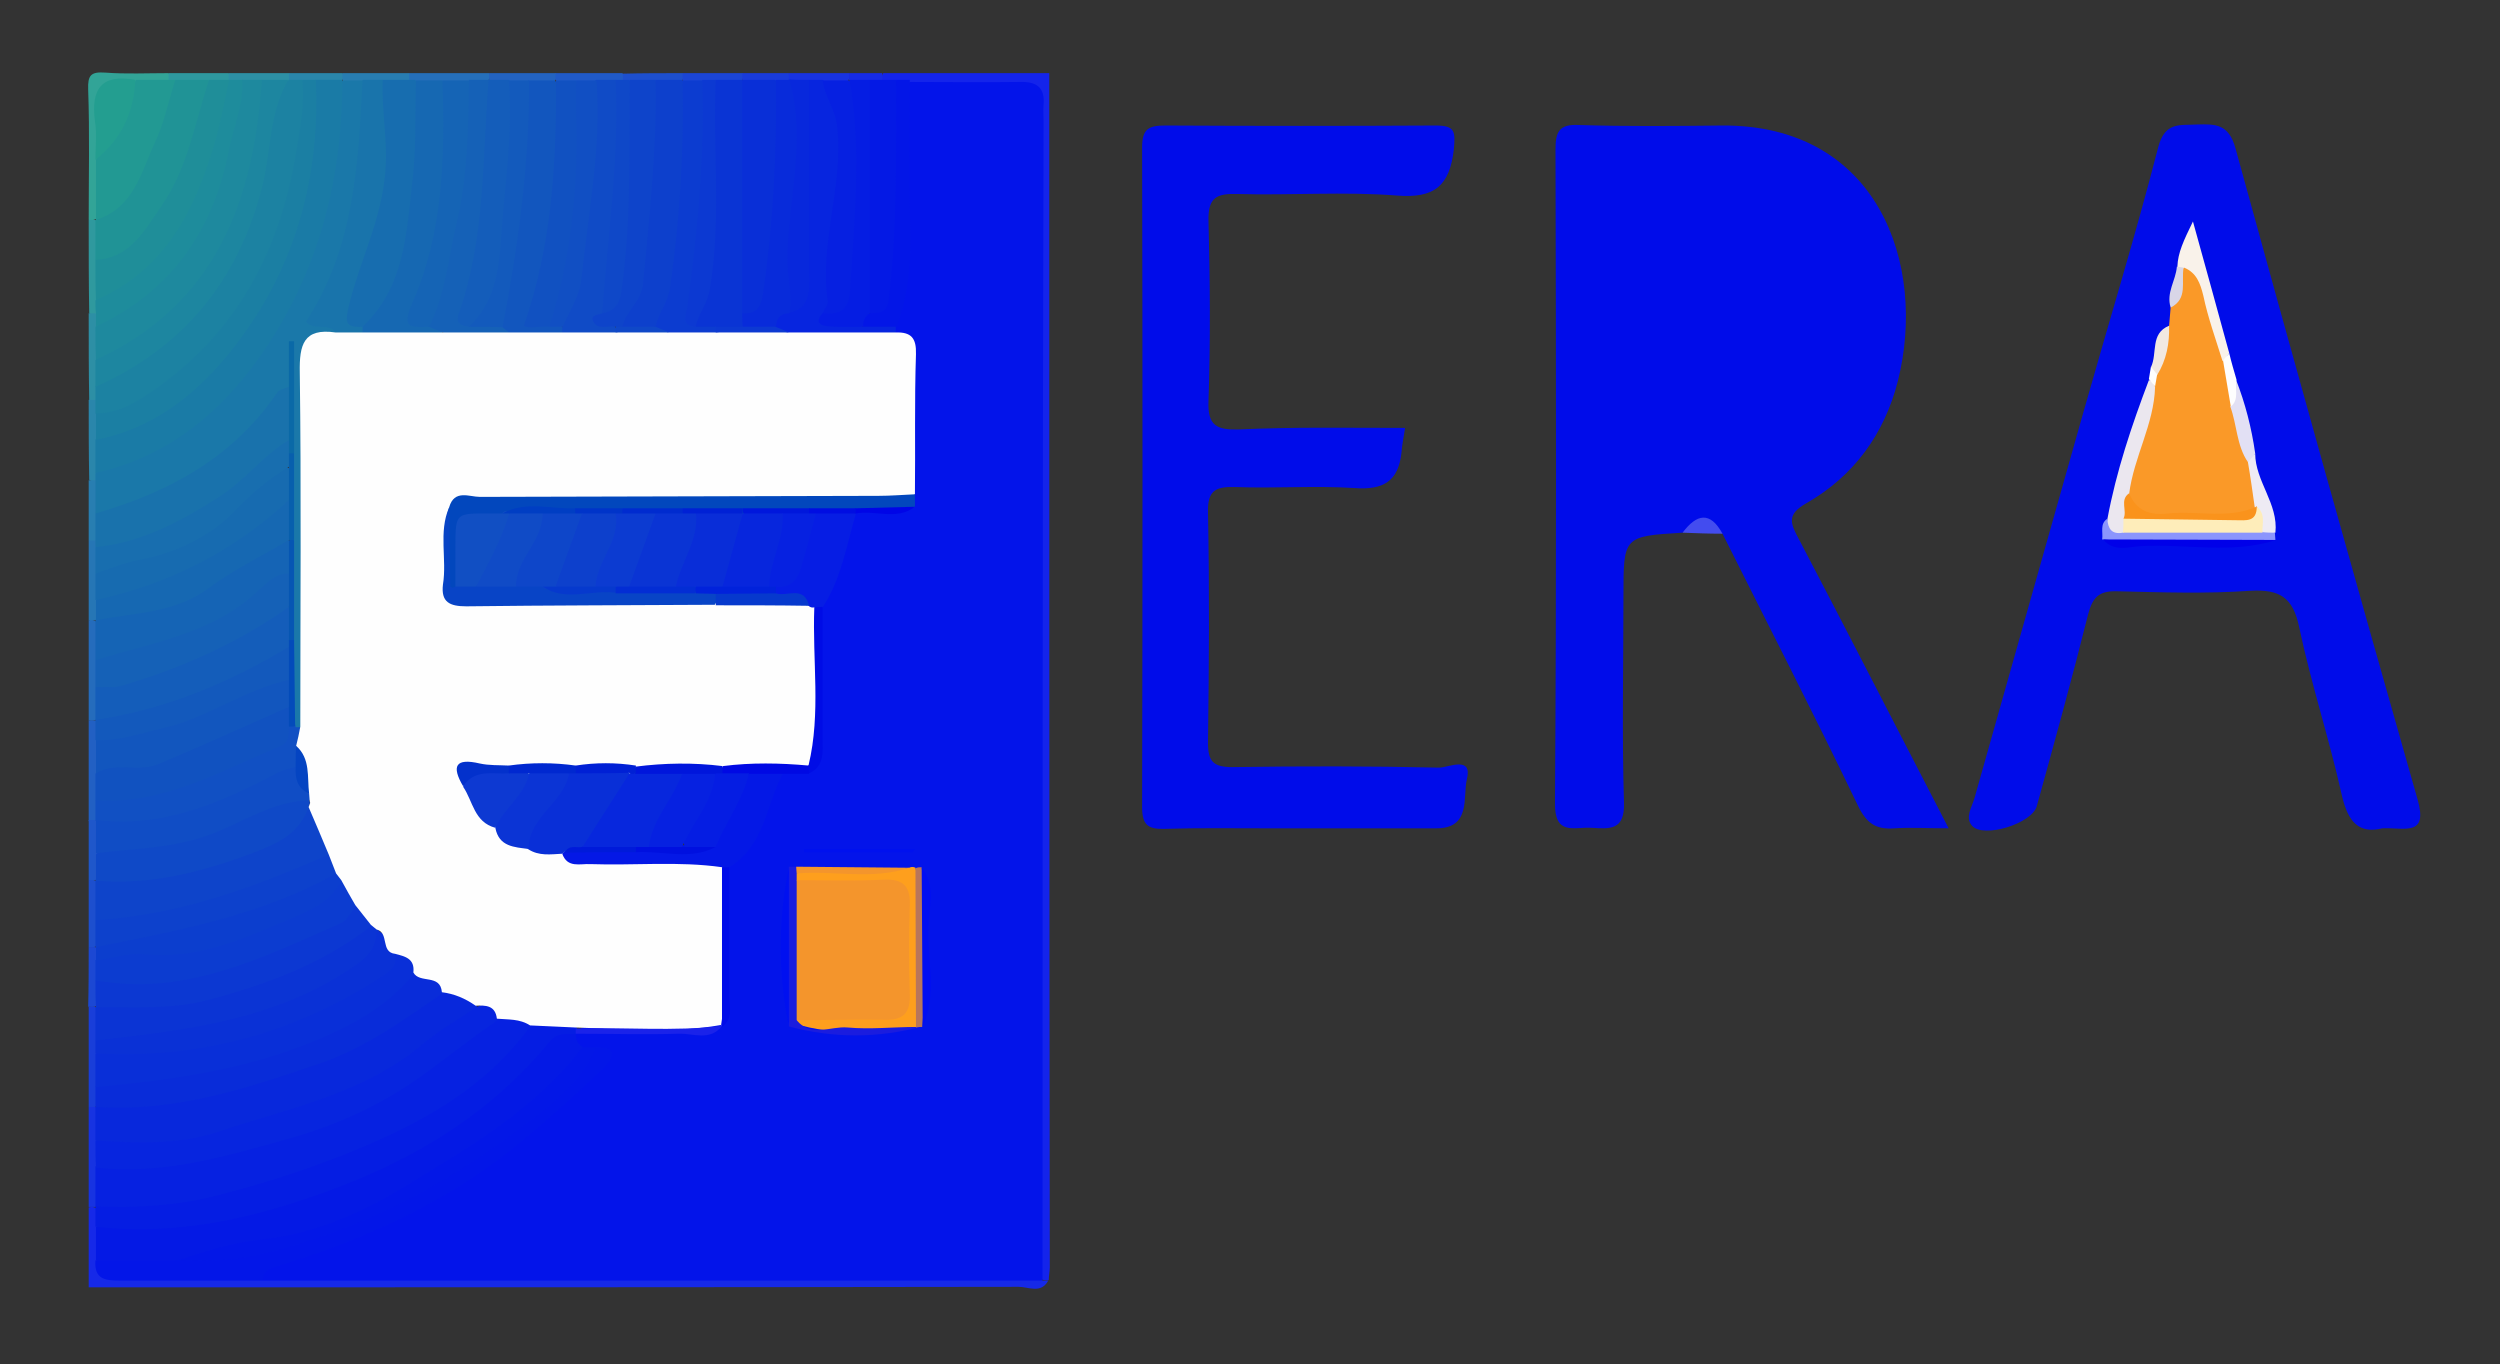 <?xml version="1.0" encoding="utf-8"?>
<!-- Generator: Adobe Illustrator 22.1.0, SVG Export Plug-In . SVG Version: 6.00 Build 0)  -->
<svg version="1.1" id="Layer_1" xmlns="http://www.w3.org/2000/svg" xmlns:xlink="http://www.w3.org/1999/xlink" x="0px" y="0px"
	 viewBox="0 0 482 263" style="enable-background:new 0 0 482 263;" xml:space="preserve">
<rect x="0" y="0" width="482" height="263" fill="#333333" stroke="none"/>
<style type="text/css">
	.st0{fill:#1424EB;}
	.st1{fill:#1629E8;}
	.st2{fill:#32A497;}
	.st3{fill:#256CBC;}
	.st4{fill:#193ED9;}
	.st5{fill:#2260C3;}
	.st6{fill:#1733E1;}
	.st7{fill:#2F999E;}
	.st8{fill:#2D8FA5;}
	.st9{fill:#2676B5;}
	.st10{fill:#256FBA;}
	.st11{fill:#2A86AB;}
	.st12{fill:#1D4FCE;}
	.st13{fill:#287DB1;}
	.st14{fill:#2363C1;}
	.st15{fill:#205AC8;}
	.st16{fill:#1833E1;}
	.st17{fill:#1F57CA;}
	.st18{fill:#1B45D5;}
	.st19{fill:#2D90A5;}
	.st20{fill:#2E989F;}
	.st21{fill:#287EB1;}
	.st22{fill:#1C48D3;}
	.st23{fill:#2A86AA;}
	.st24{fill:#193BDB;}
	.st25{fill:#162BE6;}
	.st26{fill:#000CEA;}
	.st27{fill:#434CEF;}
	.st28{fill:#0314EA;}
	.st29{fill:#0419E5;}
	.st30{fill:#0316E7;}
	.st31{fill:#051DE3;}
	.st32{fill:#0316E8;}
	.st33{fill:#229993;}
	.st34{fill:#239E90;}
	.st35{fill:#145DBA;}
	.st36{fill:#1564B5;}
	.st37{fill:#1561B7;}
	.st38{fill:#092CD9;}
	.st39{fill:#092FD8;}
	.st40{fill:#0B34D4;}
	.st41{fill:#0A31D6;}
	.st42{fill:#1152C0;}
	.st43{fill:#1256BE;}
	.st44{fill:#1150C3;}
	.st45{fill:#1359BC;}
	.st46{fill:#0621E1;}
	.st47{fill:#0828DC;}
	.st48{fill:#0725DF;}
	.st49{fill:#209396;}
	.st50{fill:#1F8E99;}
	.st51{fill:#1E8C9C;}
	.st52{fill:#1C82A2;}
	.st53{fill:#1E899E;}
	.st54{fill:#1D86A0;}
	.st55{fill:#1972AC;}
	.st56{fill:#1668B2;}
	.st57{fill:#176BB0;}
	.st58{fill:#186EAF;}
	.st59{fill:#176DAF;}
	.st60{fill:#1A78A9;}
	.st61{fill:#1A7BA6;}
	.st62{fill:#1B7FA3;}
	.st63{fill:#0E44CA;}
	.st64{fill:#0D41CC;}
	.st65{fill:#1974AB;}
	.st66{fill:#135ABC;}
	.st67{fill:#104BC6;}
	.st68{fill:#1151C1;}
	.st69{fill:#114FC3;}
	.st70{fill:#0F48C8;}
	.st71{fill:#0620E1;}
	.st72{fill:#0F49C7;}
	.st73{fill:#104DC5;}
	.st74{fill:#0A34D4;}
	.st75{fill:#0C3CD0;}
	.st76{fill:#0C39D2;}
	.st77{fill:#0D40CC;}
	.st78{fill:#0C38D2;}
	.st79{fill:#0C3ECE;}
	.st80{fill:#092FD7;}
	.st81{fill:#082BDA;}
	.st82{fill:#FA9928;}
	.st83{fill:#EBE7EF;}
	.st84{fill:#F9F2EA;}
	.st85{fill:#8B95FD;}
	.st86{fill:#0000E9;}
	.st87{fill:#E2E0F4;}
	.st88{fill:#EEEBF4;}
	.st89{fill:#F1E8E1;}
	.st90{fill:#FEFEFE;}
	.st91{fill:#D8D6E7;}
	.st92{fill:#0247BD;}
	.st93{fill:#0317E7;}
	.st94{fill:#0418E6;}
	.st95{fill:#061DE4;}
	.st96{fill:#FE9F1D;}
	.st97{fill:#1A1CDF;}
	.st98{fill:#000CE6;}
	.st99{fill:#B8765B;}
	.st100{fill:#0010F0;}
	.st101{fill:#000CE9;}
	.st102{fill:#000EF3;}
	.st103{fill:#1A22EA;}
	.st104{fill:#0011EE;}
	.st105{fill:#F4952C;}
	.st106{fill:#0009E4;}
	.st107{fill:#0005E7;}
	.st108{fill:#0656B3;}
	.st109{fill:#034BBA;}
	.st110{fill:#0444C2;}
	.st111{fill:#0A69A7;}
	.st112{fill:#075FAD;}
	.st113{fill:#FA931C;}
	.st114{fill:#FEEDBA;}
	.st115{fill:#0844C6;}
	.st116{fill:#0B34D5;}
	.st117{fill:#0D39D2;}
	.st118{fill:#0639CD;}
	.st119{fill:#0016DC;}
	.st120{fill:#0331CC;}
	.st121{fill:#0028D0;}
	.st122{fill:#0020D5;}
	.st123{fill:#003EC3;}
	.st124{fill:#0017DC;}
	.st125{fill:#002BCF;}
	.st126{fill:#0021D5;}
	.st127{fill:#0034C9;}
	.st128{fill:#000DE2;}
	.st129{fill:#0010E0;}
	.st130{fill:#001ADA;}
	.st131{fill:#0122DB;}
	.st132{fill:#0E46C9;}
	.st133{fill:#032DD4;}
	.st134{fill:#0727DD;}
	.st135{fill:#0726DD;}
	.st136{fill:#0C3BD1;}
	.st137{fill:#092DD8;}
</style>
<g>
	<path class="st0" d="M202.3,14.1c0,76.7,0,153.4,0.1,230.2c0,0.8-0.2,1.7-0.2,2.5c-0.9,0.2-1.6-0.1-2-0.9
		c-1.6-3.7-1.1-7.6-1.1-11.4c0-66.9,0-133.8,0-200.7c0-1.9,0-3.8,0-5.8c0-10.3-0.2-10.5-10.3-10.6c-3.8,0-7.7,0.1-11.5-0.1
		c-1.2-0.1-2.3-0.2-3.5-0.3c-1.1-0.1-2.2-0.4-3.2-1c-0.7-0.5-0.8-1.2-0.3-1.9C180.9,14.1,191.6,14.1,202.3,14.1z"/>
	<path class="st1" d="M201,246.9c0.4,0,0.7,0,1.1,0c-1.4,2.6-3.8,1.2-5.7,1.2c-59.8,0.1-119.5,0.1-179.3,0.1c0-5.1,0-10.3,0-15.4
		c0.7-0.2,1.3-0.1,1.8,0.5c0.8,1.2,1,2.5,1.1,3.9c0.2,2,0.1,4.1,0.5,6.1c1.2,2.7,3.6,1.7,5.6,1.8c8.5,0.2,16.9,0,25.4,0.1
		c46.1-0.6,92.3-0.1,138.4-0.2C193.7,244.8,197.7,244.1,201,246.9z"/>
	<path class="st2" d="M17.1,42.4c0-8.4,0.2-16.7-0.1-25.1c-0.1-2.8,0.5-3.5,3.3-3.3c4,0.3,8.1,0.1,12.2,0.1c0.4,0.7,0.3,1.3-0.3,1.9
		c-1.9,1.2-4,1.1-6.1,1.2c-4.2-0.3-6.2,1.5-5.9,5.8c0.2,2.7,0,5.4,0.1,8.1c-0.2,3.6,0.6,7.2-1.2,10.6C18.6,42.3,17.9,42.6,17.1,42.4
		z"/>
	<path class="st3" d="M17.1,138.9c0-6.4,0-12.9,0-19.3c0.7-0.2,1.3,0,1.8,0.6c1.3,2.2,1.1,4.6,1.2,7.1c0,1.7,0,3.4,0,5.1
		c0,2.1,0,4.2-1.2,6C18.5,138.9,17.9,139.1,17.1,138.9z"/>
	<path class="st4" d="M17.1,213.4c0-6.4,0-12.9,0-19.3c0.7-0.2,1.3-0.1,1.8,0.5c1.2,1.8,1.1,3.8,1.2,5.8c0,1,0,2,0,2.9
		c0,2,0,3.9-0.1,5.9c-0.1,1.3-0.3,2.6-1.1,3.8C18.4,213.5,17.8,213.7,17.1,213.4z"/>
	<path class="st5" d="M17.1,138.9c0.4,0,0.9,0,1.3,0c0.2,0.2,0.5,0.5,0.7,0.7c0.7,1.2,0.8,2.5,0.9,3.8c0.1,1.9,0.1,3.9,0.1,5.8
		c0,1.6,0,3.2-0.1,4.9c-0.1,1.3-0.3,2.6-1.1,3.8c-0.5,0.5-1.1,0.7-1.8,0.4C17.1,151.7,17.1,145.3,17.1,138.9z"/>
	<path class="st6" d="M17.1,213.4c0.4,0,0.8,0,1.3,0c0.2,0.2,0.5,0.5,0.7,0.7c1,1.9,0.9,3.9,1,5.9c0,1.7,0,3.3,0,5
		c-0.1,2.4,0.2,4.8-1,7c-0.2,0.2-0.5,0.5-0.7,0.7c-0.4,0-0.8,0-1.3,0C17.1,226.3,17.1,219.9,17.1,213.4z"/>
	<path class="st7" d="M17.1,42.4c0.4,0,0.9,0,1.3,0c0.2,0.2,0.5,0.5,0.7,0.7c1.2,2.2,0.9,4.7,1,7.1c0,2.4,0,4.7-0.1,7.1
		c-0.1,1-0.4,2-1,2.9c-0.5,0.6-1.2,0.6-1.8,0.2C17.1,54.4,17.1,48.4,17.1,42.4z"/>
	<path class="st8" d="M17.1,60.4c0.4,0,0.9,0,1.3,0c0.8,0.7,1.2,1.6,1.5,2.7c0.3,2,0.2,4,0.3,6.1c0,1.7,0,3.3-0.2,5
		c-0.1,1-0.4,2-1,2.8c-0.5,0.5-1.1,0.6-1.8,0.2C17.1,71.6,17.1,66,17.1,60.4z"/>
	<path class="st9" d="M18.4,119.6c-0.4,0-0.9,0-1.3,0c0-5.1,0-10.3,0-15.4c0.6-0.4,1.1-0.4,1.7,0c0.4,0.5,0.7,1.1,0.8,1.7
		c0.3,1.6,0.3,3.1,0.4,4.7c0,1.6,0,3.1-0.1,4.7c-0.1,1.3-0.2,2.5-0.9,3.7C18.9,119.1,18.6,119.4,18.4,119.6z"/>
	<path class="st10" d="M78.9,14.1c5.1,0,10.3,0,15.4,0c0.3,0.7,0.1,1.2-0.4,1.7c-1.1,0.8-2.4,1-3.7,1.1c-1.6,0.1-3.2,0.1-4.8,0.1
		c-1.6,0-3.2,0-4.8-0.3c-0.6-0.2-1.2-0.4-1.7-0.8C78.4,15.3,78.4,14.7,78.9,14.1z"/>
	<path class="st11" d="M17.1,77.1c0.4,0,0.9,0,1.3,0c0.8,0.7,1.2,1.6,1.4,2.6c0.3,1.6,0.2,3.3,0.3,5c0,2,0,4-0.3,5.9
		c-0.2,0.7-0.4,1.3-0.8,1.8c-0.6,0.5-1.1,0.6-1.8,0.1C17.1,87.4,17.1,82.3,17.1,77.1z"/>
	<path class="st12" d="M17.1,182.6c0-4.3,0-8.6,0-12.9c0.7-0.2,1.3,0,1.8,0.5c1.3,2.2,1.1,4.6,1.1,6.9c0,1.7-0.1,3.4-1.1,4.9
		C18.5,182.6,17.9,182.8,17.1,182.6z"/>
	<path class="st13" d="M78.9,14.1c0,0.4,0,0.9,0,1.3c-1.2,1.4-3,1.5-4.7,1.6c-1.3,0-2.7,0-4,0c-1.3-0.1-2.6-0.3-3.8-1.1
		c-0.5-0.5-0.7-1.1-0.4-1.8C70.3,14.1,74.6,14.1,78.9,14.1z"/>
	<path class="st14" d="M94.3,15.4c0-0.4,0-0.9,0-1.3c4.3,0,8.6,0,12.9,0c0.2,0.6,0.1,1.2-0.4,1.7c-1.4,1-2.9,1.1-4.5,1.1
		c-1.2,0-2.5,0-3.7,0c-1.3-0.1-2.5-0.2-3.6-0.8C94.7,15.9,94.5,15.6,94.3,15.4z"/>
	<path class="st15" d="M107.1,15.4c0-0.4,0-0.8,0-1.3c4.3,0,8.6,0,12.9,0c0.3,0.3,0.4,0.7,0.3,1.1c-0.1,0.4-0.2,0.6-0.3,0.6
		c-0.5,0.4-1,0.7-1.6,0.8c-1.2,0.3-2.4,0.3-3.6,0.3c-1.2,0-2.4,0-3.6,0c-1.2,0-2.4-0.2-3.5-0.8C107.6,15.9,107.3,15.6,107.1,15.4z"
		/>
	<path class="st16" d="M152.1,14.1c3.9,0,7.7,0,11.6,0c0.2,0.6,0.1,1.2-0.4,1.7c-1.4,1-2.9,1.1-4.5,1.1c-0.9,0-1.9,0-2.8,0
		c-1.3-0.1-2.5-0.3-3.6-1.1c-0.3-0.3-0.5-0.7-0.5-1.1C152,14.3,152.1,14.1,152.1,14.1z"/>
	<path class="st17" d="M18.4,169.7c-0.4,0-0.9,0-1.3,0c0-3.9,0-7.7,0-11.6c0.4,0,0.8,0,1.3,0c0.2,0.2,0.5,0.4,0.7,0.7
		c1,1.8,0.8,3.7,0.9,5.6c0,1.6-0.1,3.2-0.9,4.6C18.9,169.3,18.7,169.5,18.4,169.7z"/>
	<path class="st18" d="M131.6,14.1c3.9,0,7.7,0,11.6,0c0.2,0.6,0.1,1.2-0.4,1.7c-1.4,1-2.9,1.1-4.5,1.1c-0.9,0-1.9,0-2.8,0
		c-1.3-0.1-2.5-0.3-3.6-1.1c-0.3-0.3-0.5-0.7-0.5-1.1C131.4,14.3,131.5,14.1,131.6,14.1z"/>
	<path class="st12" d="M131.6,14.1c0,0.4,0,0.9,0,1.3c-0.2,0.2-0.4,0.5-0.7,0.7c-1.4,0.8-3,0.8-4.6,0.9c-1.6,0-3.2,0-4.7-0.4
		c-0.6-0.2-1.1-0.6-1.5-1.1c0-0.4,0-0.8,0-1.3C123.9,14.1,127.7,14.1,131.6,14.1z"/>
	<path class="st19" d="M44.1,14.1c3.9,0,7.7,0,11.6,0c0.2,0.2,0.3,0.5,0.5,0.7c-0.2,0.6-0.5,1-1.1,1.3c-1.4,0.6-2.8,0.6-4.3,0.6
		c-1.1,0-2.2,0-3.3-0.1c-0.8,0-1.6-0.1-2.4-0.4c-0.5-0.2-1-0.5-1.3-0.9C43.6,15,43.7,14.5,44.1,14.1z"/>
	<path class="st20" d="M44.1,14.1c0,0.4,0,0.9,0,1.3c-1,1.2-2.3,1.5-3.7,1.6c-2.1,0.1-4.2,0.2-6.2-0.4c-0.7-0.2-1.2-0.6-1.7-1.2
		c0-0.4,0-0.9,0-1.3C36.4,14.1,40.3,14.1,44.1,14.1z"/>
	<path class="st21" d="M17.1,92.6c0.4,0,0.9,0,1.3,0c1.9,1.8,1.7,4.1,1.8,6.4c-0.1,1.9-0.2,3.8-1.8,5.2c-0.4,0-0.9,0-1.3,0
		C17.1,100.3,17.1,96.4,17.1,92.6z"/>
	<path class="st22" d="M17.1,182.6c0.4,0,0.8,0,1.3,0c0.2,0.2,0.4,0.4,0.6,0.6c0.4,0.8,0.6,1.6,0.7,2.5c0.1,1.2,0.1,2.3,0.1,3.5
		c0,1.5-0.1,3-0.8,4.3c-0.2,0.2-0.4,0.4-0.7,0.6c-0.4,0-0.9,0-1.3,0C17.1,190.3,17.1,186.4,17.1,182.6z"/>
	<path class="st23" d="M55.7,15.4c0-0.4,0-0.9,0-1.3c3.4,0,6.9,0,10.3,0c0,0.4,0,0.9,0,1.3c-0.2,0.2-0.4,0.4-0.6,0.7
		c-1.4,0.8-2.9,0.8-4.5,0.8c-0.9,0-1.9,0-2.8-0.2C57.1,16.6,56.3,16.2,55.7,15.4z"/>
	<path class="st24" d="M143.1,15.4c0-0.4,0-0.8,0-1.3c3,0,6,0,9,0c0,0.4,0,0.8,0,1.3c-0.2,0.2-0.4,0.4-0.6,0.6
		c-0.8,0.5-1.7,0.7-2.5,0.7c-1.8,0.1-3.6,0.2-5.2-0.7C143.5,15.9,143.3,15.6,143.1,15.4z"/>
	<path class="st25" d="M163.7,15.4c0-0.4,0-0.8,0-1.3c2.1,0,4.3,0,6.4,0c0,0.4,0,0.8,0,1.3c-0.6,0.8-1.4,1.1-2.3,1.2
		c-1.2,0.1-2.4,0-3.5-0.6C164.1,15.9,163.9,15.6,163.7,15.4z"/>
	<path class="st26" d="M324.4,102.7c-11.4,0.7-11.4,0.7-11.4,12.2c0,13.3-0.3,26.6,0.1,39.8c0.2,5.5-2.8,5.1-6.3,4.9
		c-3.3-0.2-7.1,1.6-7-4.8c0.3-42,0.2-83.9,0.1-125.9c0-3.4,0.6-5,4.5-4.8c9.2,0.3,18.4,0.2,27.6,0.1c30-0.2,39.6,26.7,33.9,49.3
		c-2.6,10.2-8.5,18.3-17.6,23.5c-3.9,2.2-3.1,3.9-1.5,6.9c9.6,18.3,19,36.7,28.9,55.8c-4.1,0-7.2-0.2-10.4,0c-3.7,0.3-5.5-1-7.2-4.6
		c-8.4-17.5-17.3-34.8-26-52.2C329.6,100.8,327,101.1,324.4,102.7z"/>
	<path class="st26" d="M459.3,159.7c-4.4,1.1-6.6-1.1-7.8-6.4c-2.4-10.8-5.9-21.4-8.2-32.3c-1.2-5.8-3.7-7.4-9.4-7.1
		c-8.5,0.6-17.1,0.3-25.7,0.1c-3.4-0.1-4.7,1-5.6,4.4c-3.1,12.4-6.5,24.7-9.9,37c-0.9,3.4-10.3,6.3-12.5,3.8c-1.4-1.6,0-3.6,0.5-5.4
		c7-24.8,14-49.6,21-74.4c4.8-17,10-33.9,14.4-51c1.3-5,4.2-4.2,7.5-4.4c3.6-0.1,6.1-0.1,7.4,4.6c11.5,41.9,23.2,83.7,35.1,125.5
		C468.2,161.4,463.6,159.5,459.3,159.7z"/>
	<path class="st26" d="M270.9,82.5c-0.3,1.9-0.6,3.4-0.7,4.8c-0.6,5.5-3.5,7.2-9,6.8c-7.7-0.5-15.4,0.1-23.1-0.2
		c-3.8-0.1-5.3,0.7-5.2,4.9c0.3,14.8,0.2,29.6,0,44.4c0,3.6,1,4.7,4.7,4.7c13.3-0.2,26.6-0.2,39.9,0.1c1.7,0,6.5-2.4,5.3,2.3
		c-0.8,3.3,0.9,9.5-6,9.4c-10.9,0-21.9,0-32.8,0c-6.4,0-12.9-0.1-19.3,0.1c-3.1,0.1-4.5-0.5-4.5-4.1c0.1-42.4,0.1-84.9,0-127.3
		c0-3.6,1.3-4.2,4.5-4.2c17.4,0.1,34.7,0.1,52.1,0c3.8,0,3.8,1.2,3.5,4.6c-0.8,7-3.7,9.5-11,8.9c-10.2-0.8-20.6,0-30.8-0.3
		c-4-0.1-5.6,0.7-5.5,5.2c0.3,11.6,0.4,23.1,0,34.7c-0.2,4.8,1.6,5.6,5.8,5.5C249.2,82.3,259.7,82.5,270.9,82.5z"/>
	<path class="st27" d="M324.4,102.7c2.7-3.6,5.3-4.2,7.7,0.2C329.5,102.9,327,102.8,324.4,102.7z"/>
	<path class="st28" d="M201,246.9c-50.1,0-100.3,0-150.4,0c-1.7-3.3,1.1-3.6,3-4.2c20.4-6.3,38.6-16.7,54.6-30.9
		c4.6-4.1,5.5-4.8,6-8.3c-0.8-0.3-1.7-0.5-2.4-0.9c-1.2-0.9-1.6-2-1-3.4c0.5-0.5,1-0.9,1.7-1.1c8.1-1.5,16.4,0.6,24.5-1.2
		c0.5-0.4,0.9-0.9,1.3-1.4c1.3-6.7,0.2-13.5,0.6-20.3c0.1-2.3-0.1-4.7,0.6-6.9c5-5.8,6.5-13.7,11.4-19.6c1.4-1,3.2-1,4.6-1.9
		c2.4-2.8,1.3-6.1,1.4-9.2c0.3-6.6-0.5-13.2,0.5-19.7c2.7-6.3,3.5-13.2,7.4-19c2.8-2.4,6.8-0.3,9.6-2.6c0.4-0.9,0.4-1.8,0.4-2.7
		c0-6.7-0.1-13.3,0-19.9c0-3.3-0.5-6.4-2.6-9c-0.3-0.7-0.5-1.4-0.6-2.2c3-12.6,1.7-25.5,2-38.2c0.1-2.9-0.5-6,1.8-8.5
		c7.1,0,14.1,0.1,21.2,0c3.2-0.1,4.9,1,4.6,4.4c-0.1,1.1,0,2.1,0,3.2C201,97.6,201,172.2,201,246.9z"/>
	<path class="st29" d="M167.6,15.4c0.9,0,1.7,0,2.6,0c0.9,0,1.7,0,2.6,0c1.5,1.8,1.3,4,1.3,6.1c0,11.7,0.5,23.4-1.4,35
		c-0.6,3.6-1.4,5.9-5.6,3.7c-1.5-2.1-1.4-4.4-1.4-6.8c0.1-10.5,0.1-21,0.1-31.5C165.8,19.7,165.8,17.3,167.6,15.4z"/>
	<path class="st30" d="M167.6,60.4c1.6-0.1,3.3,0.2,3.7-2.4c1.8-14.2,1.4-28.4,1.5-42.6c0.9,0,1.7,0,2.6,0c0,9.4-0.2,18.8,0.1,28.1
		c0.2,6.7-0.3,13.2-2.6,19.4c-2,1.6-4.1,1.8-6.3,0.5C165.6,62,165.1,60.7,167.6,60.4z"/>
	<path class="st29" d="M111,199.3c0,1,0.3,2,1.3,2.5c0.8,2.9-1.4,4.3-3,5.9c-15.6,15-33.3,26.6-54.3,32c-7.3,1.9-15,2.8-22.4,4.7
		c-4.8,0.3-9.7,1.6-14.1-1.4c0-2.1,0-4.3,0-6.4c1.2-1.1,2.6-1.7,4.1-1.6c10.9,1.1,21.2-1.8,31.5-4.3c15-3.6,28.1-11.3,40.2-20.6
		c3.7-2.8,7.5-5.6,10.3-9.6C106.1,198.1,108.4,197.1,111,199.3z"/>
	<path class="st31" d="M111,199.3c-1.8,0.2-3.5-0.4-5.1,1.6c-13.1,16-30.7,25.2-49.9,31.2c-12,3.8-24.7,5.9-37.6,4.4
		c0-1.3,0-2.6,0-3.9c0,0,0,0,0,0c1.9-1.8,4.3-1.6,6.6-1.7c15.2-0.3,29.1-5.8,43.1-11c13.3-4.9,24-13.5,34-23.2
		c2.9-0.7,5.8-0.9,8.5,0.5C111.3,197.9,111.4,198.5,111,199.3L111,199.3z"/>
	<path class="st32" d="M18.4,243c5.1,0,10.3,0,15.4,0c14.4-1.6,28.5-4.5,41.3-11.4c14.7-7.9,28.6-16.9,39.7-29.7
		c4.8-0.2,3.2,2.5,1.5,4.1c-4.9,4.7-10,9.3-15.2,13.6C87,231.5,70.5,239,52.9,244.3c-1.5,0.4-2.2,1.2-2.3,2.6c-9.1,0-18.2,0-27.3,0
		C20.5,246.9,18.1,246.8,18.4,243z"/>
	<path class="st33" d="M32.6,15.4c0.4,0,0.9,0,1.3,0c0,10.3-4,19-10.9,26.4c-1.1,1.2-2.8,2-4.5,0.6c0,0,0,0,0,0c0-3.9,0-7.7,0-11.6
		c3.1-4.9,4.8-10.4,7.7-15.4C28.3,15.4,30.4,15.4,32.6,15.4z"/>
	<path class="st34" d="M26.1,15.4c-0.3,6.3-2.7,11.5-7.7,15.4c0-2.5,0.3-5.1-0.1-7.5C17.5,17.1,19.6,14.2,26.1,15.4z"/>
	<path class="st35" d="M18.4,138.9c0-2.1,0-4.3,0-6.4c8.5-4.8,18.7-5.4,27-10.9c3.2-2.1,6-5.6,10.7-4.5c1.4,1.9,1.3,3.9,0.9,6
		c-0.2,0.7-0.4,1.3-0.8,1.9c-9,8.2-20.1,11.7-31.6,14.2C22.6,139.7,20.4,140.4,18.4,138.9L18.4,138.9z"/>
	<path class="st36" d="M18.4,127.3c0-2.6,0-5.1,0-7.7c0,0,0,0,0,0c1.1-1,2.4-1.9,3.9-2c10.8-0.9,19.4-6.7,28-12.4
		c1.7-1.1,3.5-2.6,5.7-0.8c1.3,1.9,1.3,3.9,0.4,6c-9.2,10.3-21.7,14.3-34.5,17.8C20.7,128.5,19.5,128.2,18.4,127.3z"/>
	<path class="st37" d="M18.4,127.3c11.1-3.5,22.9-5.1,31.8-13.8c1.4-1.3,3.1-3,5.5-2.9c1.9,2.1,1.9,4.3,0,6.4
		c-9.8,7-20.7,11.8-32.2,15.2c-1.6,0.5-3.4,0.2-5.1,0.3C18.4,130.7,18.4,129,18.4,127.3z"/>
	<path class="st38" d="M18.4,213.4c0-1.3,0-2.6,0-3.9c3.2-2.4,7.2-2.3,10.9-3c12.1-2.2,24.2-3.8,35.4-9.6c5.5-2.8,9.8-7.4,15.5-9.9
		c2.8,0.4,6,0.3,5.6,4.6c-3.4,6.3-9.7,9-15.5,11.8c-14.2,6.8-29.2,11.5-45.2,11.7C22.7,215.2,20.3,215.2,18.4,213.4L18.4,213.4z"/>
	<path class="st39" d="M79.8,187.7c-5.5,6.9-13.1,10.6-20.9,13.7c-13,5.1-26.7,6.9-40.5,8.2c0-2.1,0-4.3,0-6.4
		c2.3-2.1,5.1-1.7,7.9-1.7c15.9-0.2,30.4-4.9,43.9-13.1c2.2-1.3,4-3.1,5.9-4.8C78.7,183.8,81.7,183.6,79.8,187.7z"/>
	<path class="st40" d="M18.4,200.6c0-2.1,0-4.3,0-6.4c0,0,0,0,0,0c1.7-1.6,3.9-1.8,6-1.7c16.3,0.6,30.4-5.8,44.2-13.4
		c0.8-0.4,1.5-0.8,2.4-0.9c1.2,0.1,1.9,0.8,2.4,1.9c1,3.9-1.6,5.9-4.2,7.8c-9,6.6-19.5,9.5-30.2,11.5c-4.4,0.8-8.7,2.1-13.1,2.4
		C23.3,201.9,20.6,202.5,18.4,200.6z"/>
	<path class="st41" d="M18.4,200.6c17.8-2,35.5-4,50.7-14.9c2.4-1.7,3.4-3.5,3.5-6.3c2.3,0.7,3,2.7,3.6,4.7c0.4,2.7-1.6,3.5-3.4,4.7
		c-16.6,10.6-34.7,15.4-54.4,14.3C18.4,202.3,18.4,201.4,18.4,200.6z"/>
	<path class="st42" d="M18.4,154.3c0-1.7,0-3.4,0-5.1c0.9-1.6,2.2-2.6,4-2.7c9.3-0.8,17.6-4.3,25.8-8.6c2.4-1.2,4.9-2.8,7.8-1.6
		c1,1.2,1.2,2.6,1.2,4c-0.1,2.6-1.3,4.4-3.6,5.5c-8.7,3.9-17.1,8.6-26.7,9.8C24,155.9,21,156.5,18.4,154.3z"/>
	<path class="st43" d="M55.7,136.3c-8.5,3.7-16.9,7.6-25.4,11.1c-3.7,1.5-8.1-0.6-11.8,1.7c0-2.1,0-4.3,0-6.4
		c3.4-2.6,7.7-2.1,11.5-3.6c6.3-2.5,13-4.1,19-7.5c2.1-1.2,4.7-2.3,7.2-0.3C57.2,133,57.2,134.7,55.7,136.3z"/>
	<path class="st44" d="M18.4,154.3c13.2,0.9,24.1-5.7,35.6-10.4c1.9-0.8,1.6-2.3,1.7-3.7c0.4-0.4,1-0.7,1.6-0.7
		c0.6,0.1,1.1,0.5,1.4,1c0.3,1.6-0.1,3.1-0.2,4.6c-0.2,1.3-0.6,2.6-1.6,3.6C47,154.7,37,159.9,25,159.9c-2.3,0-4.7,0-6.6-1.7
		c0,0,0,0,0,0C18.4,156.9,18.4,155.6,18.4,154.3z"/>
	<path class="st45" d="M55.7,131.1c-8.5,1.8-15.6,7.3-24.3,9.3c-4.3,1-8.5,2.5-13,2.3c0-1.3,0-2.6,0-3.9c13.4-2,25.7-7.1,37.3-14.1
		C57.6,126.9,57.6,129,55.7,131.1z"/>
	<path class="st46" d="M102.3,197.8c-7.3,10.1-17.4,16.6-28.4,21.6c-10.3,4.7-21.1,8.3-32.1,11.1c-7.7,2-15.5,2.4-23.4,2.1
		c0-2.6,0-5.1,0-7.7c1.9-1.8,4.3-1.5,6.7-1.7c24.6-2,47.3-9,66.3-25.7c1.3-1.2,2.7-2.1,4.5-2.4C98.3,195.2,101.2,194.5,102.3,197.8z
		"/>
	<path class="st47" d="M18.4,213.4c15.1,1.1,29-3.5,43.1-8.3c9-3.1,16.3-8.4,23.8-13.6c3.1-1.3,5.5-0.9,6.7,2.7
		c-3.9,6.3-10.5,9.4-16.5,12.8c-15.4,8.7-31.9,14-49.8,14.5c-2.5,0.1-5.2,0.2-7.3-1.7C18.4,217.7,18.4,215.6,18.4,213.4z"/>
	<path class="st48" d="M18.4,219.9c7.9,0.5,16.1,0.8,23.4-1.6c13.6-4.6,28.2-7.3,39.7-17c3.2-2.7,6.8-4.7,10.3-7.1
		c2.6-1.2,4.4-1.1,4.1,2.5c-5.4,3.7-10.4,7.8-15.7,11.5c-7.6,5.3-15.9,8.9-24.4,11.3c-12.1,3.4-24.4,7.1-37.3,5.6
		C18.4,223.3,18.4,221.6,18.4,219.9z"/>
	<path class="st49" d="M18.4,42.4c7.4-2.2,8.8-9.2,11.5-15c1.8-3.8,2.6-8,3.9-12c2.1,0,4.3,0,6.4,0c2.6,4.5-1.2,8.1-2,12
		c-1.7,7.8-5.7,14.7-11.5,20.3c-2.2,2.1-4.6,4.8-8.3,2.4C18.4,47.6,18.4,45,18.4,42.4z"/>
	<path class="st50" d="M18.4,50.1c6.8-0.3,9.6-5.9,12.8-10.5c5-7.2,6.4-16,9.1-24.2c1.3,0,2.6,0,3.9,0c0,0,0,0,0,0
		c2.1,4.1-0.2,8-1.2,11.7C40.1,39,35,49.7,24.2,56.6c-1.7,1.1-3.4,2.9-5.7,1.3C18.4,55.3,18.4,52.7,18.4,50.1z"/>
	<path class="st51" d="M18.4,57.9C32,52,37.7,40.3,41.5,27.2c1.1-3.9,1.8-7.8,2.7-11.8c0.9,0,1.7,0,2.6,0c3,6.3-0.4,12.2-1.8,17.8
		c-2.9,11.6-9.5,21.2-19.7,28c-2,1.3-4,3.5-6.8,1.8c0-0.9,0-1.7,0-2.6C18.4,59.6,18.4,58.7,18.4,57.9z"/>
	<path class="st52" d="M55.7,15.4c0.9,0,1.7,0,2.6,0c2.5,3,1.6,6.4,1.2,9.8c-1,9.4-3.7,18.5-7.8,26.9C45.8,64,37.4,73.8,25,79.5
		c-2.1,1-4.3,2.1-6.6,0.2c0-0.9,0-1.7,0-2.6c0-0.9,0-1.7,0-2.6c2.5-4,6.9-5.6,10.5-8.1C41.9,57.3,47.4,44,50.3,29.2
		C51.3,24.3,50.4,18.6,55.7,15.4L55.7,15.4z"/>
	<path class="st53" d="M18.4,63C33,56.2,41.1,44.5,44.1,29.1c0.9-4.6,2.9-8.9,2.6-13.7c1.3,0,2.6,0,3.9,0c3.2,4.3,0.5,8.8-0.2,12.9
		c-3,16.8-10,31.2-26,39.6c-1.8,1-3.6,2.5-5.9,1.5C18.4,67.3,18.4,65.1,18.4,63z"/>
	<path class="st54" d="M18.4,69.4c23.2-10.6,30.5-30.6,32.1-54c1.7,0,3.4,0,5.1,0c-3.8,6.4-3.3,13.9-5.1,20.8
		C45.9,54.1,35.4,67,18.4,74.6C18.4,72.9,18.4,71.1,18.4,69.4z"/>
	<path class="st55" d="M18.4,104.1c0-1.7,0-3.4,0-5.1c0.9-1.6,2.3-2.3,4-2.9c11.1-4.1,21.2-9.7,28.4-19.6c1.3-1.8,3-4,5.7-1.4
		c1.3,3,1.1,6.1,0.2,9.2c-7.8,11.3-19,17.5-31.6,21.7c-2.2,0.8-4.6,1.3-6.7-0.6C18.4,105,18.4,104.6,18.4,104.1z"/>
	<path class="st56" d="M55.7,104.1c-5.2,3.1-10.8,5.8-15.6,9.4c-6.6,4.8-14.3,4.6-21.6,6.1c0-1.3,0-2.6,0-3.9
		c3.2-4.4,8.7-4,13.1-5.8c6.9-2.7,12.8-6.5,18.5-11c1.7-1.4,3.3-3.5,6.1-2.4c1.5,2.2,1.4,4.6,0.4,6.9
		C56.2,103.6,56,103.9,55.7,104.1z"/>
	<path class="st57" d="M55.7,96.4c-10.6,9.9-23.1,16.2-37.3,19.3c0-1.7,0-3.4,0-5.1c2.8-3.5,7.1-3.5,10.8-4.7
		c7.4-2.5,13.7-6.7,19.2-12.3c2-2.1,4.2-5.1,8-3C57.4,92.7,57.5,94.7,55.7,96.4z"/>
	<path class="st58" d="M55.7,90c-4,2.4-7.5,5.4-10.7,8.8c-5.2,5.2-11.6,7.9-18.8,9.3c-2.6,0.5-5.2,1.6-7.8,2.5c0-1.7,0-3.4,0-5.1
		c8.9-0.9,16.3-4.9,23.7-9.6c5.1-3.2,8.5-8,13.5-11c0.8,0.7,1.1,1.6,1.2,2.6C56.8,88.4,56.5,89.3,55.7,90z"/>
	<path class="st59" d="M73.7,15.4c1.7,0,3.4,0,5.1,0c0.4,0,0.9,0,1.3,0c2.4,5.2,3.2,10.4,1.9,16.1c-1.7,7.4-1,15.2-4,22.6
		c-1.8,4.5-3.6,8.1-8.3,9.7c-4.1,0.6-5.3-1.5-4-4.9c1.9-5.2,2.8-10.7,4.8-15.9c2.4-6.3,2.7-13.3,2.2-20.2
		C72.4,20.2,71.8,17.6,73.7,15.4z"/>
	<path class="st56" d="M69.9,63c8.1-7.7,8.4-17.6,9.6-27.9c0.8-6.7,0.5-13.1,0.7-19.6c1.7,0,3.4,0,5.1,0c3.3,7.8,2.1,15.8,0.8,23.6
		c-1,6.2-1.4,12.7-4.2,18.5c-0.8,1.7-0.9,3.3,1.5,4c1.1,0.8,2.9,1.3,1.5,3.2c-4.8,2-9.7,1.8-14.6,0.2C69.6,64.5,69.5,63.8,69.9,63z"
		/>
	<path class="st36" d="M82.7,63c-3.5,0.1-5.4,0.4-3.2-4.6c6-13.6,6.3-28.3,5.8-42.9c1.7,0,3.4,0,5.1,0c3.9,6.6,1.6,13.8,0.8,20.5
		c-0.8,6.6-2,13.4-3.8,19.9C86.7,58.9,85.5,61.4,82.7,63z"/>
	<path class="st37" d="M82.7,63c3.2-6.2,3.7-13.1,5.3-19.8c2.2-9.2,2.3-18.5,2.4-27.8c1.3,0,2.6,0,3.9,0c0,0,0,0,0,0
		c1.9,2.1,1.9,4.7,1.6,7.3c-1.4,11.2-1.1,22.6-4,33.7c-0.4,1.4-1,2.9,0.1,4.3c1.7,0.9,3.9,0.5,5.6,1.7c0.9,0.9,1.3,1.8,0,2.7
		c-4.2,1.3-8.4,2.2-12.2-1C84.4,63.7,83.6,63.4,82.7,63z"/>
	<path class="st60" d="M55.7,74.6c-0.8,0.3-1.8,0.5-2.2,1C45,88.2,32.6,94.9,18.4,99c0-2.1,0-4.3,0-6.4c0-0.4,0-0.9,0-1.3
		c1-1.9,2.7-2.6,4.5-3.2C36.5,83.4,46,73.8,52.8,61.6c7-12.6,10.7-26.4,11.6-40.8c0.1-1.9,0.2-3.8,1.7-5.3c0,0,0,0,0,0
		c1.3,0,2.6,0,3.9,0c1.8,1.9,2,4.3,1.7,6.6c-1.2,9.4-1.7,19-4.9,28.1c-1,2.8-1.7,5.9-3.6,8.1c-2.5,3,4.1,4.4,0.9,7.2
		c-3.8,2.2-3.6,5.9-3.6,9.6c0,18.5,0,37.1-0.1,55.6c0,3.3,0.8,6.9-2.4,9.5l-0.5,0l-0.5,0c-1.2-5.5-0.3-11.1-0.6-16.6
		c0-6.4,0-12.7,0-19.1c0-5.4,0-10.8,0-16.2c0-6.4,0-12.9,0-19.2C56,70.7,56.9,72.7,55.7,74.6z"/>
	<path class="st61" d="M66,15.4c0,20.5-5.2,39.4-17.7,55.8c-7.6,10-17.4,17.2-29.9,20c0-2.1,0-4.3,0-6.4c2-3.7,6.2-3.4,9.2-5.2
		c17.9-11.1,26.9-27.8,30.7-48c1-5.4,0.3-11,2.5-16.2C62.6,15.4,64.3,15.4,66,15.4z"/>
	<path class="st62" d="M60.9,15.4c0.8,16.8-3.1,32.9-12.3,46.7c-7.1,10.6-16.4,20-30.1,22.7c0-1.7,0-3.4,0-5.1
		c4.5,0,8.2-2.4,11.6-4.8c15.6-11,23.8-26.5,26.9-45c0.8-4.8,1.8-9.6,1.3-14.5C59.1,15.4,60,15.4,60.9,15.4z"/>
	<path class="st63" d="M18.4,177.4c0-2.6,0-5.1,0-7.7c0,0,0,0,0,0c1.3-1.3,3-1.8,4.7-1.6c9.7,0.7,18.2-3.4,27.1-6.1
		c4-1.2,5.5-5.2,9-6.7c3.7,2.3,5.2,5.7,4.8,10c-5.7,5.5-13.6,6.5-20.5,9.3c-5.4,2.2-11.6,2.4-17.3,4.2
		C23.7,179.6,20.8,179.5,18.4,177.4z"/>
	<path class="st64" d="M18.4,177.4c15.9-0.9,30.5-6.3,44.9-12.6c3.1-0.1,2.1,2,2,3.7c-10.5,7.8-22.3,12.3-35.3,13
		c-3.9,0.2-7.5,3.8-11.6,1.1c0,0,0,0,0,0C18.4,180.9,18.4,179.1,18.4,177.4z"/>
	<path class="st65" d="M64.7,64.1c-1.4-2-4.2-0.2-5.7-2.1c9.3-14.2,10.1-30.4,10.9-46.6c1.3,0,2.6,0,3.9,0c-0.3,5.8,1,11.5,0.5,17.6
		c-0.7,9.3-4.9,17.2-7,25.8c-0.7,3.1-1,4.4,2.6,4.2c0,0.4,0,0.7,0,1.1C68.1,65.8,66.4,65.8,64.7,64.1z"/>
	<path class="st43" d="M98.1,64.1c-0.4-0.4-0.9-0.7-1.3-1.1C94.1,56.8,98,51,98,44.9c0.1-8,2.1-16,2.1-24.1c0-2,0.5-3.8,1.8-5.3
		c1.7,0,3.4,0,5.1,0c0,0,0,0,0,0c3,4.2,1.9,9.1,1.5,13.6c-0.9,9.3-1.6,18.6-3.6,27.8c-0.3,1.6-2,3.8,1.1,4.7c1,0.3,1.9,0.8,2.6,1.6
		c0.1,0.8-0.2,1.4-0.8,1.9C104.5,66.3,101.1,66.9,98.1,64.1z"/>
	<path class="st35" d="M90.4,63c-1.4-0.2-2.6-0.6-2-2.4c5.2-14.6,4.6-30,5.8-45.2c1.3,0,2.6,0,3.9,0c2.2,2.5,2,5.6,1.8,8.5
		c-0.6,10.2-1.5,20.3-3.1,30.4C96.3,58.5,94.4,61.5,90.4,63z"/>
	<path class="st66" d="M90.4,63c5-4.6,5.8-11,6.2-17c0.7-10.2,2.3-20.3,1.5-30.5c1.3,0,2.6,0,3.9,0c0.1,16-2.1,31.9-5.1,47.6
		C94.7,63,92.6,63,90.4,63z"/>
	<path class="st67" d="M108.4,64.1c0-0.4,0-0.7,0-1.1c-1.3-4.4,1.6-8.1,2.1-12.3c1.1-10.4,2.7-20.7,2.7-31.2c0-1.5,0.6-2.9,1.7-4.1
		c1.3,0,2.6,0,3.9,0c3.5,6.4,2,13.4,1.4,20c-0.6,7.6-0.6,15.3-2.4,22.7c-1.8,2.4,0.6,3.9,1.3,5.9c-0.3,0.6-0.8,1.1-1.4,1.3
		C114.4,66.2,111.2,66.8,108.4,64.1z"/>
	<path class="st68" d="M105.9,63c-1.9-0.2-3.8,0.5-4.9-0.2c5.4-15.5,6.3-31.4,6.2-47.3c1.3,0,2.6,0,3.9,0c2,2.3,1.7,5.1,1.9,7.8
		c0.7,11.1-2,21.8-3.1,32.7C109.5,59,107.4,60.8,105.9,63z"/>
	<path class="st69" d="M105.9,63c4.2-13.2,5.6-26.7,5.2-40.5c-0.1-2.3,0-4.7,0-7c1.3,0,2.6,0,3.9,0c1,12.9-1.6,25.6-2.9,38.3
		c-0.3,3.2-2.3,6.2-3.6,9.2C107.6,63,106.7,63,105.9,63z"/>
	<path class="st70" d="M116.1,60.4c1.1-15,3.3-29.9,2.6-45c0.4,0,0.9,0,1.3,0c0.4,0,0.9,0,1.3,0c1.7,1.9,1.9,4.2,2,6.6
		c0.3,10.9-0.1,21.8-1.6,32.6C121.3,57.6,121,61.4,116.1,60.4z"/>
	<path class="st48" d="M166.3,63c2.1,0,4.3,0,6.4,0c0,0.4,0,0.7,0,1.1c-6.3,3.9-13,1.8-19.6,1.5c-1.6-0.4-2.9-1.2-3.9-2.5
		c-0.8-2.4,0.7-3.6,2.5-4.6c2.4-1.4,2.3-3.7,2.3-6.1c0.1-9.7,0.2-19.4,0.2-29.2c0-2.7-0.3-5.6,1.8-7.8c0.9,0,1.7,0,2.6,0
		c2.3,1.7,4.1,3.8,4.1,6.8c0.1,8.2,1.4,16.6-1.3,24.7c-1.4,4,0.5,8.1-0.6,12C160.4,63.2,165.3,60.5,166.3,63z"/>
	<path class="st71" d="M158.6,60.4c0.3-0.8,1.1-1.6,1-2.3c-1.7-11.3,3.1-22.3,1.8-33.7c-0.4-3.4-2.4-5.8-2.8-8.9c1.7,0,3.4,0,5.1,0
		c0,0,0,0,0,0c2.3,2.4,2.5,5.3,2.5,8.4c0.1,10.5,0.2,20.9-0.7,31.3C165.1,60.8,163.9,61.7,158.6,60.4z"/>
	<path class="st47" d="M156,15.4c0,12.4,0,24.8,0,37.2c0,3.1,0.5,6.7-3.8,7.7c-4.6-6.7-1.8-14.1-1.5-21.1c0.3-6.8,1.3-13.5,0.4-20.3
		c-0.2-1.3,0.2-2.5,1.1-3.6c0,0,0,0,0,0C153.4,15.4,154.7,15.4,156,15.4z"/>
	<path class="st72" d="M59.5,155.6c-1.8,5.1-5.7,6.9-10.6,8.8c-9.9,3.7-19.8,6.3-30.4,5.4c0-1.7,0-3.4,0-5.1c1.3-1.2,3-1.8,4.7-1.9
		c10.8-0.7,20.7-4.8,30.5-8.9c1.8-0.8,3.7-1.1,5.5-0.1C59.8,154.3,59.9,154.9,59.5,155.6z"/>
	<path class="st73" d="M59.7,154.3c-6.3,0.1-11.8,3.5-17.2,5.8c-7.9,3.5-16,3.4-24,4.4c0-2.1,0-4.3,0-6.4c12.8,1.6,24-3.3,35-9.1
		c1.1-0.6,2.4-0.8,3.6-1.2c1.6,1.3,2.1,3.2,3,4.9C60.1,153.3,60,153.8,59.7,154.3z"/>
	<path class="st74" d="M138,15.4c1.7,0,3.4,0,5.1,0c0,0,0,0,0,0c2.2,2.5,1.9,5.5,1.9,8.5c0.1,11.9,0.2,23.9-0.4,35.8
		c-0.1,1.2-0.4,2.4-1.1,3.4c-1.6,1.5-3.6,1.5-5.7,1.5c-1.6-0.1-3.2-0.4-4.2-1.9c3.2-13.2,2.4-26.6,2.5-40
		C136.2,20.2,136.1,17.5,138,15.4z"/>
	<path class="st75" d="M134.1,63c1.3,0,2.6,0,3.9,0c0.4,0.7,0.3,1.4-0.4,1.9c-2.8,1.5-5.7,1.2-8.6,0.4c-1.4-0.6-2.8-1.3-3.2-3
		c2.8-13.5,4-27.2,4-40.9c0-2.1,0.3-4.2,1.8-5.9c0,0,0,0,0,0c1.3,0,2.6,0,3.9,0c1.6,1.8,1.3,4,1.3,6.1c0,13.3,0.2,26.7-3.2,39.8
		C133.3,61.9,133.8,62.5,134.1,63z"/>
	<path class="st76" d="M134.1,63c-2.8-0.3-1.9-1.9-1.6-3.7c2-14.6,3.4-29.2,2.9-43.9c0.9,0,1.7,0,2.6,0c-0.6,13.3,1.1,26.7-1.1,40.1
		C136.5,58.4,134.7,60.4,134.1,63z"/>
	<path class="st77" d="M131.6,15.4c0.3,13.4-0.5,26.7-2.4,40c-0.4,2.9-2.2,4.9-2.8,7.5c-2.1,1.9-4.3,1.8-6.6,0.3
		c2.5-9.1,3.3-18.5,4-27.9c0.3-4.4,0.7-8.9,0.7-13.3c0-2.4,0.2-4.7,1.9-6.6C128.1,15.4,129.9,15.4,131.6,15.4z"/>
	<path class="st63" d="M126.4,15.4c0.3,13.1-1.2,26.1-2.4,39.2c-0.3,3.5-3.3,5.3-4,8.4c-0.4,0.5-0.9,0.4-1.3,0
		c-1.5-0.3-3.5,0.7-4.3-1c-0.7-1.3,0.9-1.3,1.8-1.6c3.6-0.7,3.5-3.6,3.9-6.4c1.6-12.8,1.2-25.7,1.3-38.6
		C123,15.4,124.7,15.4,126.4,15.4z"/>
	<path class="st75" d="M18.4,189c0-1.3,0-2.6,0-3.9c2.8-1.6,5.8-3,9-2.9c14.4,0.5,26.5-5.5,38.2-13c2.4,1.3,3.6,3.3,3.7,6
		c-0.4,2-1.8,3.4-3.6,4.3c-12.1,6-24.5,11.3-38.3,11.9C24.2,191.7,21.1,191.2,18.4,189z"/>
	<path class="st78" d="M18.4,189c17.3,3.2,32.2-4.4,47.3-11c1.2-0.5,2-2.2,2.9-3.3c2.6,0,2.9,1.8,3,3.8
		c-9.3,7.3-20.2,11.3-31.5,14.3c-7.1,1.9-14.4,1.3-21.6,1.4C18.4,192.4,18.4,190.7,18.4,189z"/>
	<path class="st79" d="M65.8,169.7c-2.2,4.7-7,6.2-11.1,8c-8.5,3.6-17.1,7.3-26.8,6.3c-3.1-0.3-6.3,0.7-9.4,1.2c0-0.9,0-1.7,0-2.6
		c15.9-3.2,31.9-6.1,46.3-14.2C65.9,168.2,66.4,168.5,65.8,169.7z"/>
	<path class="st80" d="M143.1,60.4c0-7.6,0-15.1,0-22.7c0-7.4,0-14.9,0-22.3c2.1,0,4.3,0,6.4,0c2.1,3.2,1.9,6.9,1.9,10.5
		c-0.1,9.8-1.3,19.5-2.2,29.2C149,58.2,148.6,62.6,143.1,60.4z"/>
	<path class="st81" d="M143.1,60.4c2.6,0.2,3.6-1,4-3.7c2-13.7,2.7-27.5,2.5-41.3c0.9,0,1.7,0,2.6,0c3.3,11.4-0.2,22.9-0.4,34.3
		c-0.1,3.6,1.1,7.1,0.4,10.7c-1.7,0-2.5,0.9-2.6,2.6c-2.1,1.9-4.3,1.9-6.4,0C143.1,62.1,143.1,61.3,143.1,60.4z"/>
	<path class="st31" d="M158.6,60.4c3.2,0.3,5-0.4,5.3-4.4c0.8-13.6,2.3-27.1-0.1-40.6c1.3,0,2.6,0,3.9,0c0,15,0,30,0,45
		c-1,0.6-1.3,1.5-1.3,2.6c-2.3,0-4.6,0.1-6.9-0.1C157.7,62.7,157.3,61.8,158.6,60.4z"/>
	<path class="st82" d="M418.2,62.8c0.1-1.2,0.2-2.3,0.3-3.5c1.6-2.5,0.8-5.8,2.7-8.2c2.3,0.1,3.7,1.8,3.9,3.6
		c0.8,5,3.1,9.6,3.9,14.6c0.5,2.9,2.2,5.5,2.2,8.6c1.1,3.8,2.3,7.6,3.1,11.5c-0.7,3.1,3.4,5.9,0.7,9.2c-7.1,4-14.7,2.3-22.1,1.3
		c-1.7-0.2-2.5-2.1-3.1-3.7c-1.8-5,2.3-8.7,2.8-13.2c0.3-2.7,1.7-5.2,1.9-7.9c0.2-1,0.6-1.9,0.7-2.9
		C416.7,69.1,416.7,65.7,418.2,62.8z"/>
	<path class="st83" d="M415.5,74.6c-0.2,7.2-4.1,13.5-5,20.6c-0.1,2,0.3,3.9,0,5.9c-0.3,1-0.7,1.9-1.8,2.4c-2.7,0.2-2.8-1.4-2.4-3.4
		c1.7-9.2,4.7-18.1,8-26.8C415.1,73.3,415.2,74.1,415.5,74.6z"/>
	<path class="st84" d="M428.5,69.6c-1.3-4.2-2.8-8.3-3.7-12.6c-0.6-2.4-1.3-4.4-3.7-5.4c-0.5,0.5-1,0.4-1.3-0.2c0.1-2.7,1.2-5,3-8.7
		c2.6,9.3,4.8,17.4,7,25.4C429.3,68.6,429.2,69.4,428.5,69.6z"/>
	<path class="st85" d="M406.3,100c0.1,1.9,0.8,3.1,3,2.7c4.9-3,10.3-1.3,15.4-1.6c3.6-0.2,7.2-0.2,10.7,0.1c1.2,0.2,2.3,0.7,3.2,1.5
		c0,0.5,0.1,0.9,0.1,1.4c-11.1,1-22.3,1.2-33.4-0.1C405.5,102.6,404.8,101,406.3,100z"/>
	<path class="st86" d="M405.5,104c11.1,0,22.3,0.1,33.4,0.1c-8.6,2.8-17.5,0.7-26.3,1.2C410.2,105.5,407.4,106.4,405.5,104z"/>
	<path class="st87" d="M433.4,89.1c-2.2-3.2-2.1-7.2-3.4-10.7c1.2-1.5-0.4-3.7,1.1-5.2c1.8,4.6,3,9.3,3.7,14.2
		C434.4,88.1,434.3,88.9,433.4,89.1z"/>
	<path class="st88" d="M433.4,89.1c0.5-0.6,1-1.1,1.4-1.7c0,5.4,4.5,9.7,3.9,15.3c-0.8,0-1.7,0-2.5-0.1c-1.1-1.1-1.4-2.5-1.4-4
		c0-0.3,0-0.6-0.1-0.9C434.3,94.9,433.9,92,433.4,89.1z"/>
	<path class="st89" d="M418.2,62.8c0.1,3.4-0.5,6.6-2.3,9.5c-0.8-0.2-0.9-1-1.2-1.5C416,68.1,414.5,64.3,418.2,62.8z"/>
	<path class="st90" d="M431.2,73.2c-0.4,1.7,0.6,3.8-1.1,5.2c-0.5-3-1-5.9-1.5-8.9c0.4-0.5,0.8-1,1.2-1.4
		C430.2,69.8,430.7,71.5,431.2,73.2z"/>
	<path class="st91" d="M419.7,51.4c0.4,0.1,0.9,0.1,1.3,0.2c-0.5,2.7,0.9,6-2.5,7.7C417.6,56.4,419.5,54.1,419.7,51.4z"/>
	<path class="st90" d="M414.7,70.7c0.4,0.5,0.8,1,1.2,1.5c-0.1,0.8-0.3,1.5-0.4,2.3c-0.4-0.5-0.8-0.9-1.2-1.4
		C414.4,72.3,414.6,71.5,414.7,70.7z"/>
	<path class="st90" d="M65.8,169.7c-0.3-0.4-0.7-0.9-1-1.3c-0.5-1.2-0.9-2.4-1.4-3.6c-1.3-3.1-2.6-6.2-3.9-9.2
		c0.1-0.3,0.2-0.5,0.3-0.8c0-0.1-0.1-0.3-0.1-0.5c0-0.4-0.1-0.9-0.1-1.3c-1.9-2.8-1.2-6.2-2.5-9.2c0.3-1.2,0.6-2.5,0.8-3.7
		c0-22.8,0.2-45.6-0.1-68.3c-0.1-5.3,0.7-8.6,6.9-7.7c1.7,0,3.4,0,5.1,0c5.1,0,10.3,0,15.4,0c4.3,0,8.6,0,12.9,0c3.4,0,6.9,0,10.3,0
		c3.4,0,6.9,0,10.3,0c3.4-0.7,6.8-0.7,10.3,0c3,0,6,0,9,0c4.7-0.7,9.4-0.7,14.1,0c6.9,0,13.7,0,20.6,0c3-0.1,4,1.1,3.9,4.2
		c-0.3,9-0.1,18-0.2,27c-2.6,2.2-5.7,1.6-8.6,1.6c-24.3,0.1-48.7-0.1-73,0.2c-2.2,0-4.8-0.8-6.5,1.5c-2.1,3.4-0.9,7.1-1.2,10.6
		c-0.4,4.5,1.7,5.9,6,5.9c14.9-0.1,29.8,0.1,44.8,0c5.9,0.3,11.9-0.5,17.9,0.5c0.8,0.3,1.4,0.8,1.9,1.4c0.5,8.3,0.1,16.6,0.2,24.9
		c0,2.2-0.4,4.2-1.8,6c-5.5,0.8-11,2.1-16.7,1.6c-5.5,0-11.1,0-16.6,0c-3.8,0-7.7,0-11.5,0c-3.9,0-7.8,0-11.7,0
		c-2.9-0.1-5.9-0.2-8.8-0.5c-1.7-0.1-0.1,1.1-0.2,1.6c1.4,3,2.9,6,5.5,8.1c1.7,2.2,4.1,2.9,6.7,3.5c2.3,0.6,4.6,0.8,6.7,1.9
		c7.1,2.2,14.5,0.5,21.7,1.1c2.9,0.2,6.1-0.7,8.4,2c0,10.2,1.1,20.4-0.6,30.6l0.1-0.2c-9.4,1.7-18.8,0.8-28.2,0.5
		c-2.9-0.1-5.8-0.3-8.7-0.4c-2-1.3-4.2-1.1-6.4-1.3c-0.3-2.6-2.2-2.6-4.1-2.5c-2-1.4-4.1-2.3-6.5-2.6c-0.3-3.6-4.3-1.6-5.5-3.8
		c0.3-2.7-1.6-3.1-3.5-3.6c-2.9-0.3-1.1-4.1-3.6-4.7c-0.4-0.3-0.7-0.6-1.1-0.9c-1-1.3-2-2.5-3-3.8C67.7,173.1,66.7,171.4,65.8,169.7
		z"/>
	<path class="st92" d="M86.6,97.8c1-3.5,3.9-2,5.9-2c25.6-0.1,51.3-0.1,76.9-0.2c2.3,0,4.7-0.2,7-0.3c0,0.8,0,1.6,0,2.4
		c-3.7,1.5-7.6,0-11.3,0.9c-3,1.2-6.1,0.8-9.1,0.9c-4.2,0-8.5,0-12.7,0c-3.8,0-7.7,0-11.5,0c-3.8,0-7.7,0-11.5,0c-3,0-6,0-9,0
		c-4.7,0.2-9.4-0.6-14.1,0.7c-5.5,0-8.2,2.4-7.5,8.2c0.2,1.9-0.1,3.8-1.3,5.5c-1.6,1.2-2.3,0.1-2.3-1.3
		C86.2,107.6,85.2,102.7,86.6,97.8z"/>
	<path class="st93" d="M114.9,201.9c-2.7,6.6-8.3,10.9-13.6,14.9c-9.8,7.4-20.4,14.1-31.7,18.7c-6.6,2.7-13.7,5.2-21,6.7
		c-5.1,1-9.8,0.8-14.7,0.9c5.3-1.7,10.6-3.5,16.3-4.1c10-1,19.3-5,27.8-10.2c12.4-7.6,25.2-14.9,34.3-26.9
		C113.1,201.9,114,201.9,114.9,201.9z"/>
	<path class="st94" d="M139.2,167.2c-8.4-1.2-16.9-0.3-25.4-0.6c-2-0.1-4.4,0.8-5.4-2c0.3-0.3,0.5-0.5,0.8-0.8
		c4.2-1.8,8.6-0.7,12.9-1c5-0.4,10,1,14.9-0.7c2.7-4.5,3.5-10.1,8-13.5c2,0.1,4-0.6,5.9,0.6c-3.2,6.1-3.5,13.9-10.3,18
		C140.1,167.9,139.7,167.9,139.2,167.2z"/>
	<path class="st95" d="M157,117.1c-0.4,0.1-0.8,0-1.1-0.3c-1.8-1.9-4.9-0.2-6.6-2.3c-0.2-0.6-0.1-1.2,0.2-1.8c2.6-2.1,4-4.9,4.7-8.2
		c0.4-2.3,0.6-4.8,3.2-5.9c2.3-0.4,4.6-0.2,6.8-0.1c0.3,0.2,0.5,0.4,0.8,0.6c-1.8,6.1-2.8,12.5-6.4,18
		C158.1,117.7,157.6,117.8,157,117.1z"/>
	<path class="st96" d="M175.3,167.3c0.4-0.2,0.8-0.2,1.2,0c2.4,10.2,1.7,20.4,0.4,30.7c-7.9,0.7-15.9,1.9-23.8-0.7
		c3.3-4,7.9-2.3,11.9-2.4c7.9-0.4,8.2-0.5,8.3-8.4c0.1-13.9,0.1-13.9-14.1-14.8c-1.9-0.1-3.9-0.2-5.5-1.4c-0.6-0.6-0.7-1.3-0.3-2
		C160.7,167,168,168.6,175.3,167.3z"/>
	<path class="st97" d="M153.6,168.4c0,0.4,0,0.8,0,1.3c3,9,3,18,0,27c2.8,3.4,6.5,1.1,9.8,1.4c4.4,0.4,8.8-0.1,13.2-0.1
		c0.4-0.5,0.8-0.5,1.2-0.1c-8.6,2.3-17.1,2.3-25.7,0c-1-10.3-1-20.5,0-30.8c0.5,0,0.9,0,1.4,0c0.4,0.3,0.5,0.5,0.4,0.8
		C153.8,168.3,153.7,168.4,153.6,168.4z"/>
	<path class="st98" d="M157,117.1c0.5,0,1-0.1,1.6-0.1c0,8.5,0,17,0,25.5c0,2.5,0.4,5.2-2.6,6.6c-0.7-0.5-0.7-1-0.1-1.6
		C158.3,137.5,156.6,127.3,157,117.1z"/>
	<path class="st99" d="M177.8,198c-0.4,0-0.8,0-1.2,0.1c0-10.2-0.1-20.5-0.1-30.7c0.4-0.2,0.8-0.2,1.2-0.2
		C179,177.4,178.8,187.7,177.8,198C177.9,198,177.8,198,177.8,198z"/>
	<path class="st100" d="M152.1,167.2c0,10.3,0,20.5,0,30.8C150,187.7,150,177.4,152.1,167.2z"/>
	<path class="st101" d="M139.2,167.2c0.5,0,0.9,0,1.4,0c0,8.3,0,16.6,0,24.9c0,2,0.8,4.3-1.4,5.9
		C139.2,187.7,139.2,177.4,139.2,167.2z"/>
	<path class="st102" d="M177.9,198c-0.1-10.3-0.1-20.6-0.2-30.8c2.8,3.6,1.4,7.7,1.3,11.6C178.8,185.1,180.7,191.7,177.9,198z"/>
	<path class="st103" d="M111,198.3c9.4-0.3,18.8,0.6,28.2-0.5c-2.3,3-5.6,1.4-8.3,1.5c-6.6,0.2-13.2,0-19.9,0
		C111,199,111,198.6,111,198.3z"/>
	<path class="st104" d="M176,164.3c-7,0-14,0-21,0c0-0.2,0-0.4,0-0.6c7.2,0,14.4,0,21.5,0C176.3,163.9,176.1,164.1,176,164.3z"/>
	<path class="st105" d="M153.6,168.4c0-0.4-0.1-0.8-0.1-1.3c7.3,0.1,14.5,0.1,21.8,0.2C168.2,169.7,160.8,167.8,153.6,168.4z"/>
	<path class="st106" d="M155.9,147.6c0,0.5,0.1,1,0.1,1.6c-1.7,0-3.4,0-5.1,0c-2.1,0-4.3,0-6.4,0c-1.6,1.3-3.2,1.5-5,0.4
		c-0.6-0.6-0.6-1.2-0.1-1.9C144.8,147,150.4,147.1,155.9,147.6z"/>
	<path class="st107" d="M165,98c3.8-0.1,7.6-0.2,11.4-0.3c-3.5,2.7-7.6,0.6-11.4,1.3c0,0,0,0,0,0c-0.4-0.2-0.6-0.5-0.4-0.7
		C164.7,98.1,164.9,98,165,98z"/>
	<path class="st108" d="M56.7,104.2c0,6.4,0,12.9,0,19.3c-0.3,0.5-0.7,0.5-1,0c0-2.1,0-4.3,0-6.4c0-2.1,0-4.3,0-6.4
		c0-2.1,0-4.3,0-6.4c0,0,0,0,0,0C56.1,103.6,56.4,103.6,56.7,104.2z"/>
	<path class="st109" d="M55.7,123.4c0.3,0,0.7,0,1,0c0.1,5.5,0.1,11.1,0.2,16.6c-0.4,0.1-0.8,0.1-1.2,0.1c0-1.3,0-2.6,0-3.9
		c0-1.7,0-3.4,0-5.1c0-2.1,0-4.3,0-6.4C55.7,124.3,55.7,123.9,55.7,123.4z"/>
	<path class="st110" d="M57.1,143.8c2.8,2.5,2.1,6,2.5,9.2c-2.3-1-2.7-2.9-2.6-5.1C57,146.5,57,145.2,57.1,143.8z"/>
	<path class="st111" d="M55.7,74.6c0-2.9,0-5.8,0-8.8c0.3,0,0.7,0,1,0c0,7.2,0,14.4,0,21.6c-0.3,0.5-0.7,0.5-1,0c0-0.9,0-1.7,0-2.6
		C55.7,81.4,55.7,78,55.7,74.6z"/>
	<path class="st112" d="M55.7,87.4c0.3,0,0.7,0,1,0c0,5.6,0,11.1,0,16.7c-0.3,0-0.7,0-1,0c0-2.6,0-5.1,0-7.7c0-2.1,0-4.3,0-6.4
		C55.7,89.1,55.7,88.3,55.7,87.4z"/>
	<path class="st70" d="M129,64.1c-3.4,0-6.8,0-10.3,0c0-0.4,0-0.7,0-1.1c0.4,0,0.9,0,1.3,0c2.1,0,4.3,0,6.4,0
		C127.3,63.4,128.1,63.7,129,64.1z"/>
	<path class="st76" d="M152.1,64.1c-4.7,0-9.4,0-14.1,0c0-0.4,0-0.7,0-1.1c1.7,0,3.4,0,5.1,0c2.1,0,4.3,0,6.4,0
		C150.4,63.4,151.3,63.7,152.1,64.1z"/>
	<path class="st113" d="M409.4,100c0.8-1.5-0.8-3.6,1.1-4.9c1.4,3.4,4,4.3,7.5,3.9c5.6-0.6,11.3,1.1,16.8-1.2c0,0,0.3-0.2,0.3-0.2
		c0.8,1.7,0.2,3.3-1.5,3.4C425.5,101.3,417.4,103.1,409.4,100z"/>
	<path class="st114" d="M409.4,100c7.2,0.1,14.5,0.2,21.7,0.3c1.9,0,4,0.4,4-2.6c1.8,1.4,1,3.3,1.1,5c-9,0-17.9,0-26.9,0
		C409.4,101.8,409.4,100.9,409.4,100z"/>
	<path class="st115" d="M86.6,97.8c0.1,5.1,0.1,10.2,0.2,15.2c0,0.1,0.3,0.3,0.4,0.3c0.2,0,0.4-0.1,0.6-0.2c1.1-1,2.4-1.6,3.9-1.6
		c2.5-0.2,4.9-0.2,7.4-0.1c1.7,0,3.5,0.2,5.1,0.7c5,1.4,10,0.2,15,0.5c4.7,0,9.4,0,14.1,0c1.5,0.1,3,0.2,4.2,1.1
		c1,0.9,1.1,1.8,0.3,2.9c-16,0.1-31.9,0.1-47.9,0.3c-3.2,0-4.9-0.8-4.5-4.2C86.2,107.8,84.5,102.6,86.6,97.8z"/>
	<path class="st80" d="M108.4,164.6c-2.2,0.1-4.5,0.5-6.6-0.9c-2.4-3.8,0.7-6.2,2.5-8.8c1.5-2.2,2.9-4.5,5.3-6.1
		c0.6-0.2,1.3-0.3,2-0.3c3,0,6-0.1,9,0c2.8,1.8,1.1,3.8-0.2,5.2c-2.5,3.1-4.3,6.7-7.3,9.4c-1.2,1-2.9,0.2-4.2,1.1L108.4,164.6z"/>
	<path class="st116" d="M109.7,149.2c-0.7,3.7-3.7,6-5.7,8.8c-1.3,1.8-2.1,3.5-2.1,5.7c-2.7-0.4-5.7-0.4-6.4-4.1
		c0.1-5.1,3.4-8.3,7.2-11C105,148.8,107.5,147.9,109.7,149.2z"/>
	<path class="st117" d="M102,149.2c-0.9,4.2-4.8,6.6-6.5,10.4c-4.1-1.1-4.3-5.1-6.2-7.9c1.3-5.3,5.7-2.4,8.6-3.2
		C99.3,148.6,100.8,148.2,102,149.2z"/>
	<path class="st118" d="M138,116.7c0-0.7,0-1.5,0-2.2c3.8-2.8,7.7-2.3,11.6-0.1c2.2,0.7,5.4-1.6,6.4,2.4
		C150,116.7,144,116.7,138,116.7z"/>
	<path class="st119" d="M139.3,147.7c0,0.5,0,1,0,1.5c-0.5,0.6-1,1-1.7,1.2c-2.1,0.6-4.2,0.5-6.4,0.6c-2.9-0.1-5.9,0.4-8.5-1.3
		c-0.6-0.6-0.6-1.3-0.1-1.9C128.1,147.1,133.7,147,139.3,147.7z"/>
	<path class="st120" d="M98.1,149.1c-3.1,0.2-6.6-0.9-8.8,2.5c-2.3-3.9-1.5-5.5,3.2-4.4c1.8,0.4,3.7,0.3,5.6,0.4
		c0.4,0.3,0.6,0.6,0.4,1C98.4,149,98.3,149.1,98.1,149.1z"/>
	<path class="st121" d="M98.1,149.1c0-0.5,0-1,0-1.5c4.3-0.6,8.6-0.6,12.9,0c0.4,0.3,0.6,0.6,0.4,1c-0.1,0.3-0.3,0.5-0.4,0.5
		c-0.4,0-0.9,0-1.3,0c-2.6,0-5.1,0-7.7,0C100.7,149.1,99.4,149.1,98.1,149.1z"/>
	<path class="st122" d="M111,149.1c0-0.5,0-1,0-1.5c3.9-0.6,7.7-0.6,11.6,0c0,0.5,0,1,0,1.4c-0.4,0.5-0.9,0.5-1.3,0
		C117.9,149.1,114.4,149.1,111,149.1z"/>
	<path class="st69" d="M91.7,113.1c-1.3,0-2.6,0-3.9,0c0-1.7,0-3.3,0-5c0.1-10.2-0.9-9,9-9.1c0.5-0.6,1.1-0.6,1.6,0
		C98.7,104.9,96.2,109.5,91.7,113.1z"/>
	<path class="st123" d="M98.1,99c-0.4,0-0.9,0-1.3,0c4.6-2.5,9.4-0.8,14.2-1c0.3,0.8,0.1,1.3-0.6,1.8c-2,1-4.1,0.9-6.2,1
		C102,100.7,99.8,100.7,98.1,99z"/>
	<path class="st124" d="M143.2,98c4.3,0,8.6,0,12.9,0c0.4,0.7,0.2,1.2-0.5,1.6c-1.5,0.9-3.1,0.9-4.8,1c-2.3,0-4.6,0.2-6.8-0.9
		C143.4,99.3,143.1,98.7,143.2,98z"/>
	<path class="st125" d="M120,98c3.9,0,7.7,0,11.6,0c0.3,0.7,0.1,1.3-0.5,1.7c-1.5,0.8-3.1,0.9-4.8,0.9c-2,0-4,0.1-5.8-0.9
		C119.8,99.3,119.7,98.7,120,98z"/>
	<path class="st126" d="M131.6,99c0-0.3,0-0.7,0-1c3.9,0,7.7,0,11.6,0c0,0.3,0,0.7,0,1c-0.2,0.2-0.5,0.5-0.7,0.7
		c-2.6,1.3-5.4,1-8.2,0.7C133.2,100.3,132.3,99.9,131.6,99z"/>
	<path class="st127" d="M120,98c0,0.3,0,0.7,0,1c-0.4,0.5-0.9,0.9-1.6,1.1c-1.9,0.5-3.9,0.5-5.9,0c-0.6-0.2-1.2-0.6-1.6-1.1
		c0-0.3,0-0.7,0-1C114,98,117,98,120,98z"/>
	<path class="st128" d="M156,99c0-0.3,0-0.7,0-1c3,0,6,0,9,0c0,0.3,0,0.7,0,1c-2.6,0-5.1,0-7.7,0C156.9,99.5,156.4,99.6,156,99z"/>
	<path class="st31" d="M138,149.1c0.4,0,0.9,0,1.3,0c1.7,0,3.4,0,5.1,0c-1.2,5.1-4.4,9.4-6.4,14.1c-1.9,1.2-4,0.5-5.9,0.5
		C130.4,157.5,135.4,153.8,138,149.1z"/>
	<path class="st129" d="M131.6,163.3c2.1,0,4.3,0,6.4,0c-5,2.6-10.2,0.7-15.4,1c-0.4-0.7-0.2-1.2,0.4-1.7c0.9-0.5,1.9-0.8,2.9-0.9
		C128,161.7,130,161.7,131.6,163.3z"/>
	<path class="st130" d="M122.6,163.3c0,0.3,0,0.7,0,1c-4.6,0-9.1,0-13.7,0.1c0.7-1.6,2.2-0.9,3.3-1.1
		C115.7,161.3,119.1,160.5,122.6,163.3z"/>
	<path class="st46" d="M156,99c0.4,0,0.9,0,1.3,0c-0.9,3.4-1.8,6.9-2.8,10.3c-0.7,2.4-2,4.2-5,3.8c-0.7,0.5-1.3,0.5-1.8-0.2
		c-1.2-5.1,0.5-9.6,3.1-13.9C152.6,99,154.3,99,156,99z"/>
	<path class="st131" d="M148.3,113.1c0.4,0,0.9,0,1.3,0c0,0.4,0,0.8,0,1.3c-3.9,0-7.7,0.1-11.6,0.1c-1.3,0-2.6-0.1-3.8-0.1
		c-0.4-0.7-0.3-1.4,0.4-1.9c1.6-1,3.5-1.1,5.3-1.1C142.8,111.4,145.8,111,148.3,113.1z"/>
	<path class="st105" d="M153.6,196.7c0-9,0-18,0-27c5.6,0,11.1,0.2,16.7-0.1c4-0.2,5.3,1.4,5.1,5.2c-0.2,5.5-0.2,11.1,0,16.6
		c0.2,3.8-1.1,5.4-5.1,5.2C164.7,196.5,159.1,196.7,153.6,196.7z"/>
	<path class="st132" d="M111,99c0.4,0,0.9,0,1.3,0c0.7,5.6-1.6,10.2-4.9,14.4c-1,0.4-1.9,0.5-2.8-0.3c-1.7,0-3.4,0-5.1,0
		c-2-6.1,2.4-9.8,5.1-14.1C106.7,99,108.9,99,111,99z"/>
	<path class="st67" d="M104.6,99c0.1,5.4-5.2,8.8-5.1,14.1c-2.6,0-5.1,0-7.7,0c2.4-4.6,4.9-9.1,6.4-14.1C100.3,99,102.4,99,104.6,99
		z"/>
	<path class="st118" d="M104.6,113.1c0.9,0,1.7,0,2.6,0c2.1-1.9,4.6-1.8,7.1-1.7c1.4,0.1,2.8,0.3,4.1,1.1c0.6,0.5,0.8,1.1,0.4,1.8
		C114,113.6,109.1,116.1,104.6,113.1z"/>
	<path class="st133" d="M118.7,114.4c0-0.4,0-0.8,0-1.2c0.7-0.9,1.7-1.3,2.8-1.5c2.9-0.4,5.8-0.3,8.7-0.2c1.5,0.1,2.9,0.4,3.9,1.7
		c0,0.4,0,0.8,0,1.2C129,114.4,123.9,114.4,118.7,114.4z"/>
	<path class="st134" d="M122.6,163.3c-3.4,0-6.9,0-10.3,0c3-4.7,6-9.4,9-14.1c0.4,0,0.9,0,1.3,0c3,0,6,0,9,0
		c0.5,5.9-3.5,9.8-6.4,14.1C124.3,163.3,123.4,163.3,122.6,163.3z"/>
	<path class="st46" d="M125.1,163.3c0.6-5.4,4.7-9.2,6.4-14.1c2.1,0,4.3,0,6.4,0c-0.5,5.5-4.4,9.4-6.4,14.1
		C129.4,163.3,127.3,163.3,125.1,163.3z"/>
	<path class="st135" d="M148.3,113.1c-3,0-6,0-9,0c-2-5.6,0.9-9.9,3.9-14.1c0,0,0,0,0,0c2.6,0,5.1,0,7.7,0
		C151.2,103.9,148.4,108.3,148.3,113.1z"/>
	<path class="st74" d="M130.3,113.1c-3,0-6,0-9,0c-0.9-5.6,1-10.3,5.1-14.1c1.7,0,3.4,0,5.2,0c0.9,0,1.7,0,2.6,0
		C136.9,104.8,134,109.1,130.3,113.1z"/>
	<path class="st136" d="M126.4,99c-1.7,4.7-3.4,9.4-5.1,14.1c-0.9,0-1.7,0-2.6,0c-1.3,0-2.6,0-3.9,0c-2.1-5.6,2-9.6,3.9-14.1
		c0.4,0,0.9,0,1.3,0C122.1,99,124.3,99,126.4,99z"/>
	<path class="st137" d="M130.3,113.1c1-4.8,4.4-8.9,3.9-14.1c3,0,6,0,9,0c-1.3,4.7-2.6,9.4-3.9,14.1c-1.7,0-3.4,0-5.1,0
		C132.9,113.1,131.6,113.1,130.3,113.1z"/>
	<path class="st77" d="M118.7,99c0.9,5.3-3.6,9.1-3.9,14.1c-2.6,0-5.1,0-7.7,0c1.7-4.7,3.4-9.4,5.1-14.1C114.4,99,116.6,99,118.7,99
		z"/>
</g>
</svg>
